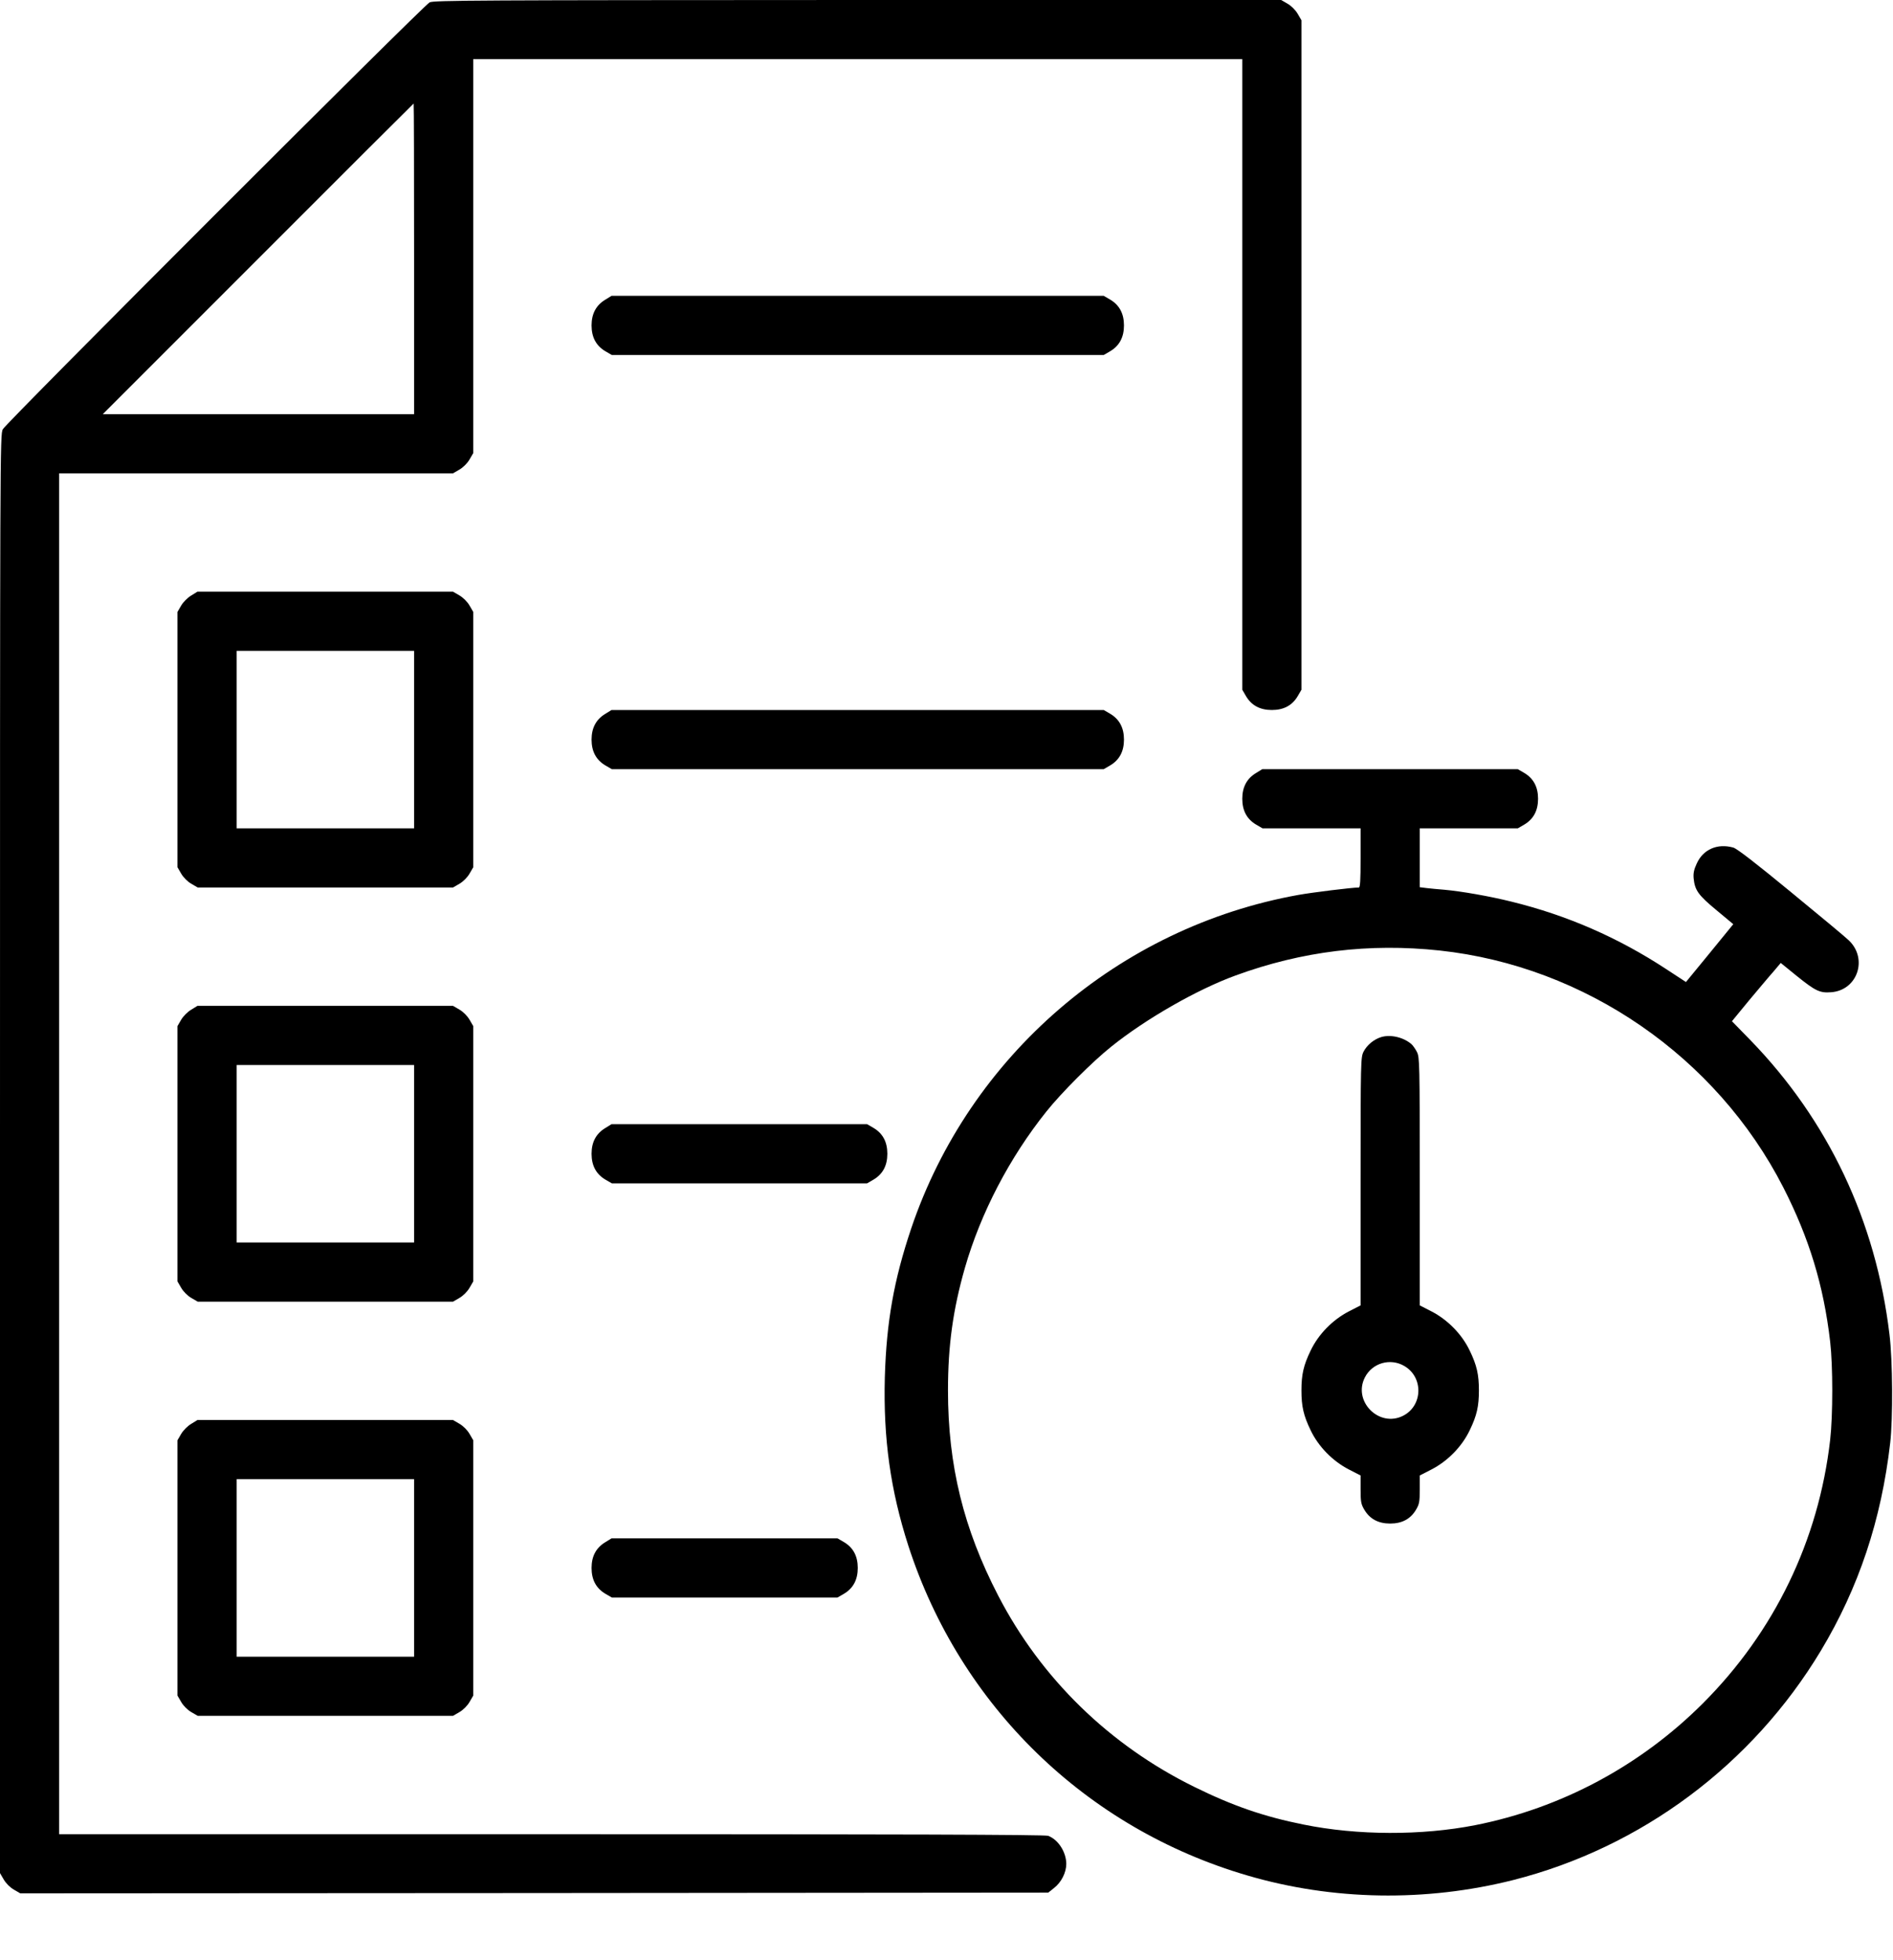 <?xml version="1.0" standalone="no"?>
<!DOCTYPE svg PUBLIC "-//W3C//DTD SVG 20010904//EN"
 "http://www.w3.org/TR/2001/REC-SVG-20010904/DTD/svg10.dtd">
<svg version="1.0" xmlns="http://www.w3.org/2000/svg"
 width="1280pt" height="1325pt" viewBox="0 0 1280 1325"
 preserveAspectRatio="xMidYMid meet">
<g transform="translate(0,1325) scale(0.1,-0.1)"
fill="#000000" stroke="none">
<path d="M2905 13234 c-44 -23 -2863 -2842 -2886 -2886 -19 -37 -19 -112 -19
-4899 l0 -4862 25 -43 c15 -26 43 -54 69 -69 l43 -25 3476 2 3475 3 39 31 c50
39 83 105 83 164 -1 80 -55 164 -123 189 -20 8 -1030 11 -3358 11 l-3329 0 0
4600 0 4600 1332 0 1331 0 43 25 c26 15 54 43 69 69 l25 43 0 1331 0 1332
2600 0 2600 0 0 -2132 0 -2131 25 -43 c37 -63 95 -94 175 -94 80 0 138 31 175
94 l25 43 0 2263 0 2263 -25 43 c-15 26 -43 54 -69 69 l-43 25 -2864 0 c-2575
-1 -2867 -2 -2894 -16z m-105 -1734 l0 -1050 -1052 0 -1053 0 1050 1050 c577
578 1051 1050 1052 1050 2 0 3 -472 3 -1050z"/>
<path d="M4093 11224 c-62 -37 -93 -95 -93 -174 0 -80 31 -138 94 -175 l43
-25 1663 0 1663 0 43 25 c63 37 94 95 94 175 0 80 -31 138 -94 175 l-43 25
-1664 0 -1664 0 -42 -26z"/>
<path d="M1293 9224 c-24 -14 -54 -44 -68 -68 l-25 -43 0 -863 0 -863 25 -43
c15 -26 43 -54 69 -69 l43 -25 863 0 863 0 43 25 c26 15 54 43 69 69 l25 43 0
863 0 863 -25 43 c-15 26 -43 54 -69 69 l-43 25 -864 0 -864 0 -42 -26z m1507
-974 l0 -600 -600 0 -600 0 0 600 0 600 600 0 600 0 0 -600z"/>
<path d="M4093 8424 c-62 -37 -93 -95 -93 -174 0 -80 31 -138 94 -175 l43 -25
1663 0 1663 0 43 25 c63 37 94 95 94 175 0 80 -31 138 -94 175 l-43 25 -1664
0 -1664 0 -42 -26z"/>
<path d="M8493 8024 c-62 -37 -93 -95 -93 -174 0 -80 31 -138 94 -175 l43 -25
331 0 332 0 0 -200 c0 -153 -3 -200 -12 -200 -46 0 -313 -33 -408 -50 -1215
-218 -2225 -1088 -2619 -2256 -117 -348 -167 -631 -178 -1005 -11 -414 38
-763 159 -1139 351 -1083 1201 -1910 2292 -2229 579 -170 1207 -180 1798 -31
866 220 1616 779 2080 1550 256 426 409 884 469 1405 19 164 17 559 -5 735
-92 767 -415 1448 -943 1991 l-122 125 115 140 c64 76 138 165 166 196 l49 58
107 -87 c128 -103 157 -117 234 -111 177 13 250 225 120 350 -20 20 -197 167
-392 327 -232 191 -366 295 -390 301 -107 30 -204 -12 -247 -108 -19 -41 -24
-65 -21 -100 8 -81 32 -114 154 -215 l114 -95 -160 -196 -160 -195 -133 87
c-326 214 -671 364 -1045 456 -148 37 -343 71 -457 81 -38 3 -91 8 -117 11
l-48 6 0 199 0 199 332 0 331 0 43 25 c63 37 94 95 94 175 0 80 -31 138 -94
175 l-43 25 -864 0 -864 0 -42 -26z m1242 -1200 c983 -106 1871 -718 2323
-1601 175 -343 273 -663 317 -1043 19 -163 19 -498 0 -665 -78 -679 -377
-1297 -860 -1780 -422 -422 -958 -709 -1540 -824 -362 -71 -796 -70 -1160 4
-270 54 -480 127 -740 255 -573 282 -1035 732 -1325 1292 -235 453 -340 882
-340 1388 0 304 34 547 114 827 107 373 303 748 551 1058 102 128 312 338 440
440 234 188 581 386 839 480 451 165 904 220 1381 169z"/>
<path d="M9340 6239 c-50 -15 -97 -54 -120 -99 -19 -38 -20 -60 -20 -877 l0
-838 -78 -40 c-111 -57 -207 -155 -260 -266 -48 -99 -62 -162 -62 -269 0 -107
14 -170 62 -269 53 -111 149 -209 260 -266 l78 -40 0 -94 c0 -83 3 -100 25
-137 37 -63 95 -94 175 -94 80 0 138 31 175 94 22 37 25 54 25 137 l0 94 78
40 c111 57 207 155 260 266 48 99 62 162 62 269 0 107 -14 170 -62 269 -53
111 -149 209 -260 266 l-78 40 0 838 c0 802 -1 839 -19 875 -10 20 -27 44 -37
53 -53 46 -140 67 -204 48z m156 -2224 c130 -76 125 -268 -8 -336 -162 -83
-342 97 -259 259 50 98 172 133 267 77z"/>
<path d="M1293 6424 c-24 -14 -54 -44 -68 -68 l-25 -43 0 -863 0 -863 25 -43
c15 -26 43 -54 69 -69 l43 -25 863 0 863 0 43 25 c26 15 54 43 69 69 l25 43 0
863 0 863 -25 43 c-15 26 -43 54 -69 69 l-43 25 -864 0 -864 0 -42 -26z m1507
-974 l0 -600 -600 0 -600 0 0 600 0 600 600 0 600 0 0 -600z"/>
<path d="M4093 5624 c-62 -37 -93 -95 -93 -174 0 -80 31 -138 94 -175 l43 -25
863 0 863 0 43 25 c63 37 94 95 94 175 0 80 -31 138 -94 175 l-43 25 -864 0
-864 0 -42 -26z"/>
<path d="M1293 3624 c-24 -14 -54 -44 -68 -68 l-25 -43 0 -863 0 -863 25 -43
c15 -26 43 -54 69 -69 l43 -25 863 0 863 0 43 25 c26 15 54 43 69 69 l25 43 0
863 0 863 -25 43 c-15 26 -43 54 -69 69 l-43 25 -864 0 -864 0 -42 -26z m1507
-974 l0 -600 -600 0 -600 0 0 600 0 600 600 0 600 0 0 -600z"/>
<path d="M4093 2824 c-62 -37 -93 -95 -93 -174 0 -80 31 -138 94 -175 l43 -25
763 0 763 0 43 25 c63 37 94 95 94 175 0 80 -31 138 -94 175 l-43 25 -764 0
-764 0 -42 -26z"/>
</g>
</svg>
